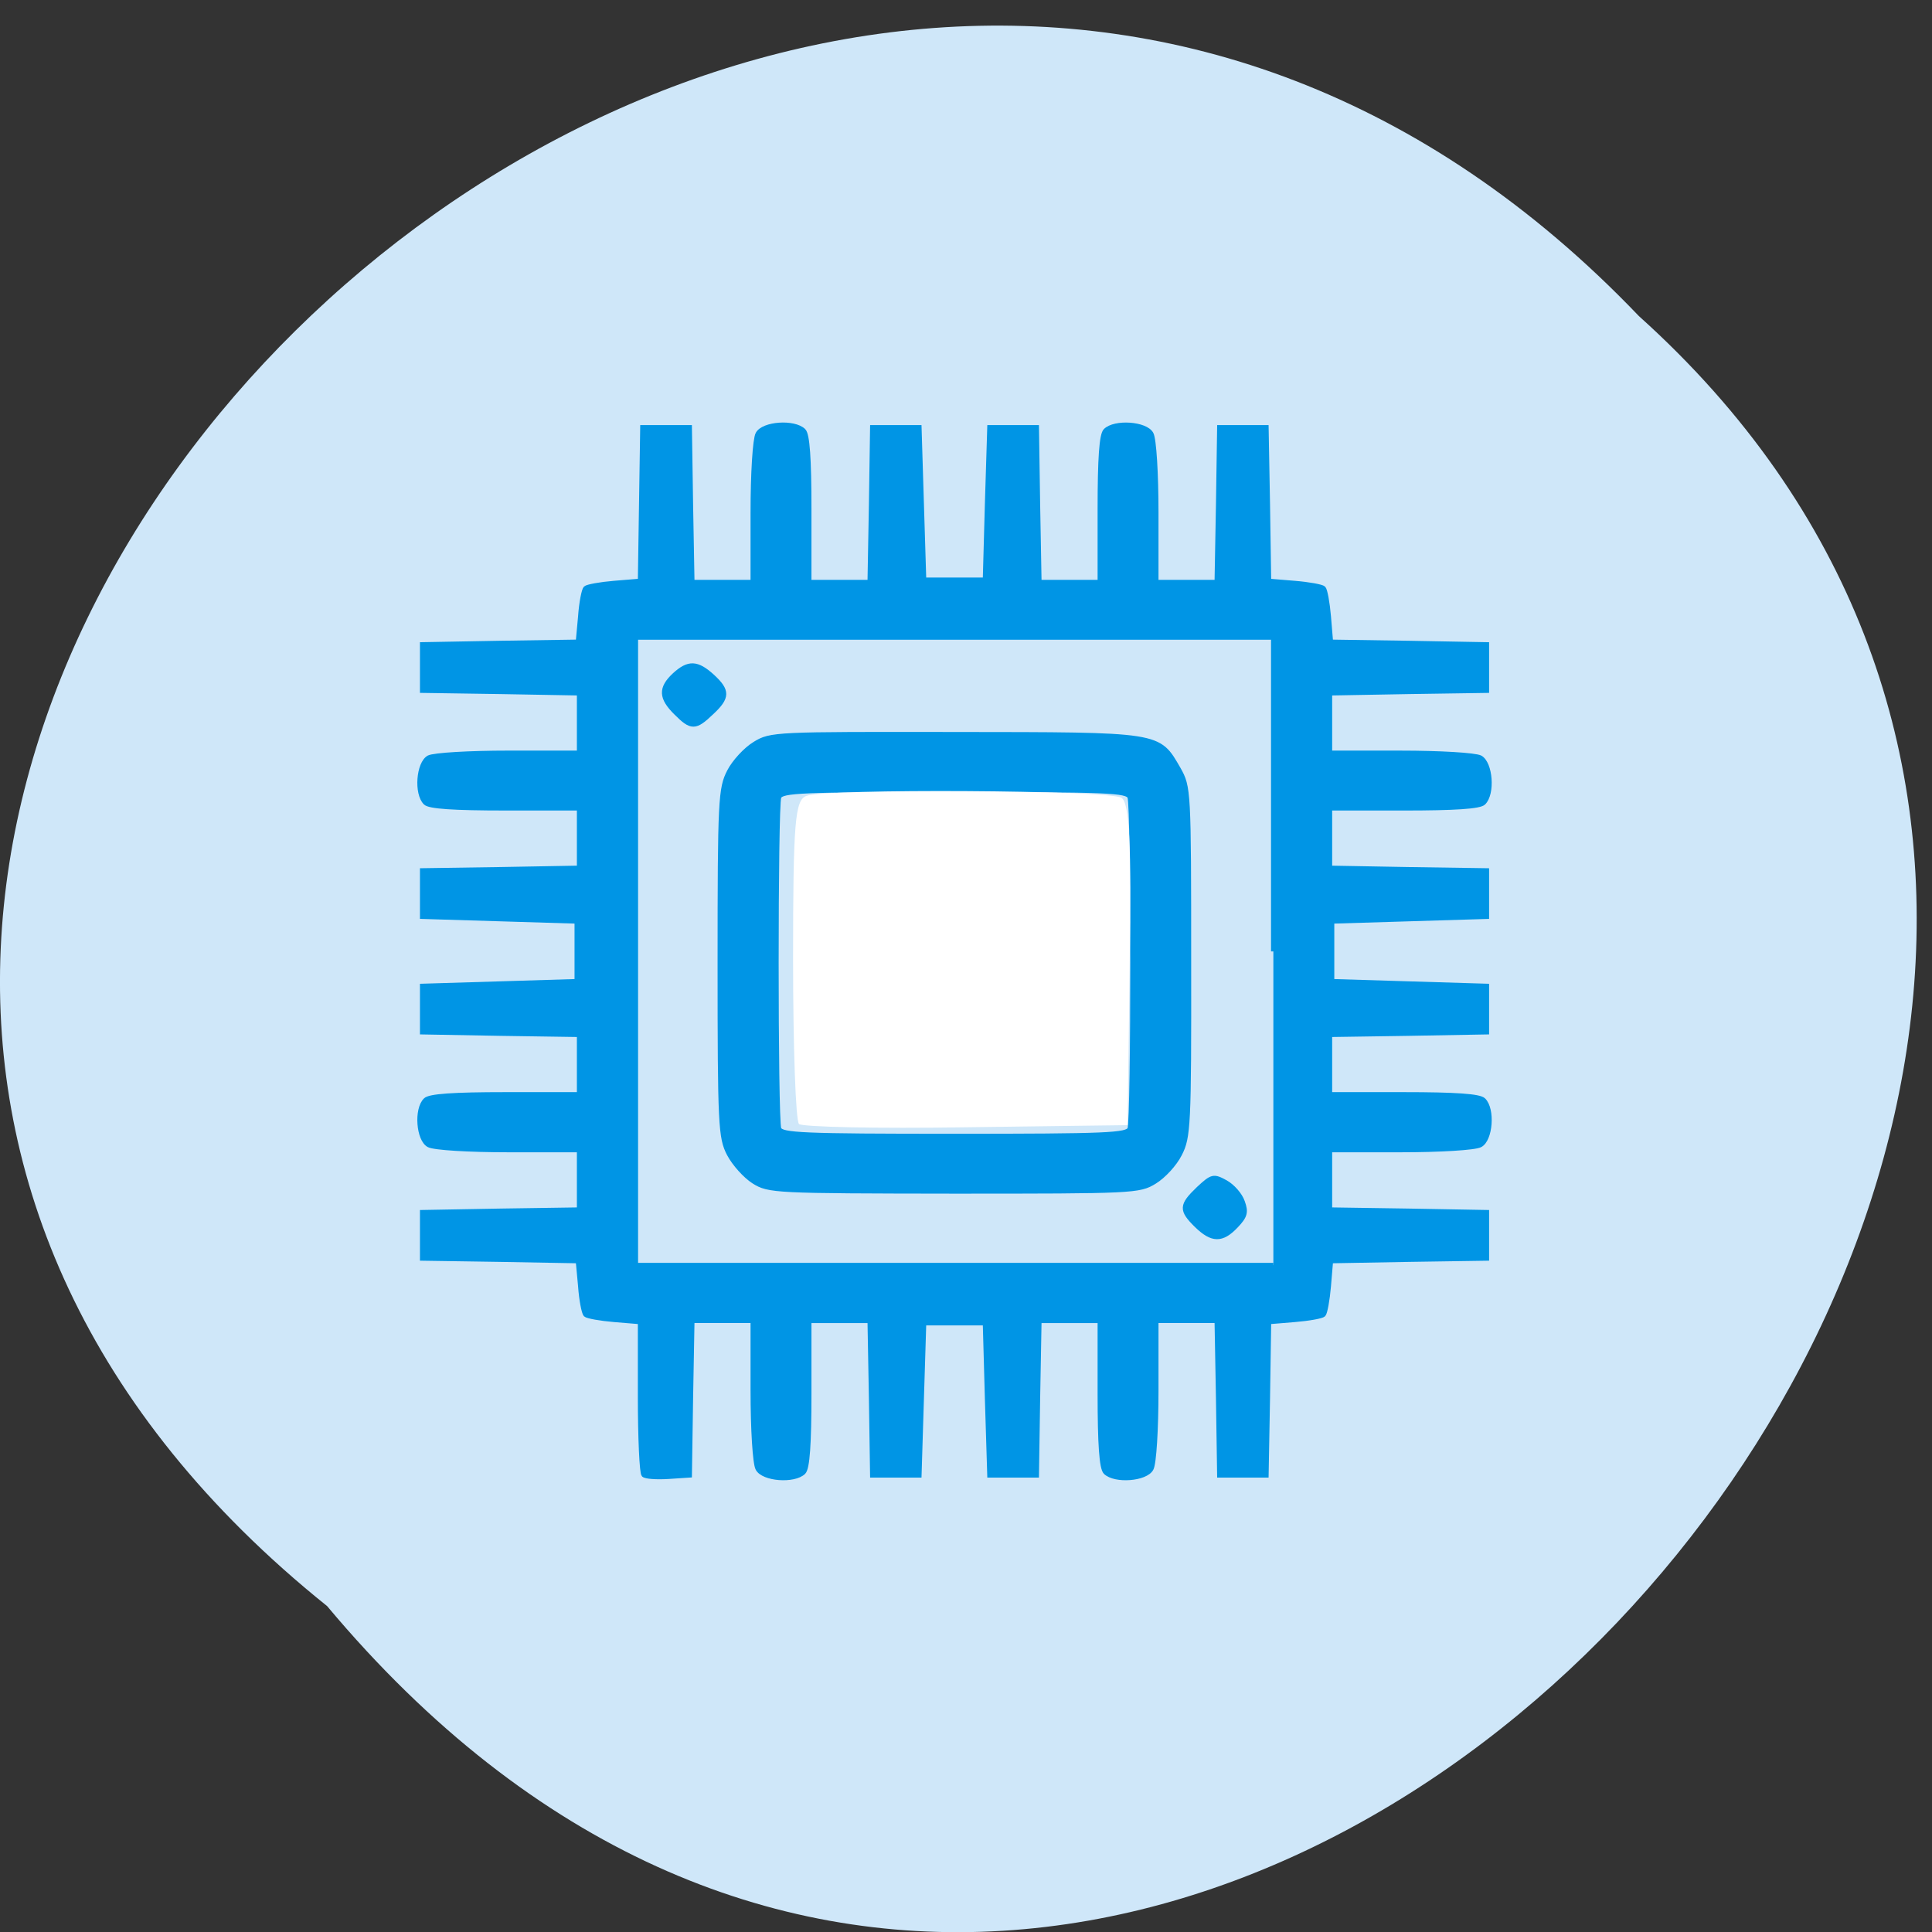 <svg xmlns="http://www.w3.org/2000/svg" viewBox="0 0 32 32"><rect x="0" y="0" width="32" height="32" fill="#333333" stroke="none"/><path d="m 5.418 26.602 c -16.11 -12.934 7.473 -36.28 21.727 -21.367 c 14.285 12.836 -8.01 37.75 -21.727 21.367" fill="#cfe7f9"/><path d="m 353.9 204.66 c -0.258 -0.26 -0.483 -5.097 -0.483 -10.779 v -10.324 l -3.511 -0.292 c -1.932 -0.162 -3.736 -0.487 -3.962 -0.714 c -0.225 -0.26 -0.58 -2.01 -0.709 -3.928 l -0.322 -3.474 l -10.661 -0.195 l -10.661 -0.162 v -6.363 l 10.725 -0.195 l 10.757 -0.162 v -8.246 h -9.662 c -5.443 0 -10.21 -0.292 -10.918 -0.682 c -1.417 -0.747 -1.739 -4.935 -0.451 -6.201 c 0.515 -0.552 3.865 -0.779 10.886 -0.779 h 10.145 v -8.246 l -10.757 -0.162 l -10.725 -0.195 v -6.363 l 10.596 -0.325 l 10.564 -0.325 v -8.279 l -10.564 -0.325 l -10.596 -0.325 v -6.363 l 10.725 -0.162 l 10.757 -0.195 v -8.246 h -10.145 c -7.02 0 -10.371 -0.227 -10.886 -0.747 c -1.288 -1.266 -0.966 -5.454 0.451 -6.234 c 0.709 -0.357 5.475 -0.649 10.918 -0.649 h 9.662 v -8.246 l -10.757 -0.195 l -10.725 -0.162 v -6.363 l 10.661 -0.195 l 10.661 -0.162 l 0.322 -3.506 c 0.129 -1.916 0.483 -3.669 0.709 -3.896 c 0.225 -0.227 1.997 -0.552 3.929 -0.714 l 3.543 -0.292 l 0.161 -10.616 l 0.161 -10.584 h 6.442 l 0.161 10.681 l 0.193 10.681 h 8.31 v -9.61 c 0 -5.389 0.29 -10.129 0.676 -10.844 c 0.741 -1.429 4.96 -1.721 6.248 -0.455 c 0.548 0.519 0.773 3.863 0.773 10.811 v 10.1 h 8.31 l 0.193 -10.681 l 0.161 -10.681 h 6.409 l 0.644 21.04 h 8.374 l 0.29 -10.519 l 0.322 -10.519 h 6.442 l 0.161 10.681 l 0.193 10.681 h 8.31 v -10.1 c 0 -6.98 0.225 -10.292 0.773 -10.811 c 1.256 -1.266 5.508 -0.974 6.248 0.455 c 0.386 0.714 0.676 5.454 0.676 10.844 v 9.61 h 8.31 l 0.193 -10.681 l 0.161 -10.681 h 6.409 l 0.193 10.584 l 0.161 10.616 l 3.511 0.292 c 1.965 0.162 3.736 0.487 3.962 0.714 c 0.225 0.227 0.548 1.98 0.709 3.896 l 0.29 3.506 l 10.693 0.162 l 10.661 0.195 v 6.363 l -10.757 0.162 l -10.725 0.195 v 8.246 h 9.662 c 5.443 0 10.21 0.292 10.918 0.649 c 1.417 0.779 1.739 4.967 0.451 6.234 c -0.515 0.519 -3.865 0.747 -10.918 0.747 h -10.113 v 8.246 l 10.725 0.195 l 10.757 0.162 v 6.363 l -21.19 0.649 v 8.279 l 21.19 0.649 v 6.363 l -10.757 0.195 l -10.725 0.162 v 8.246 h 10.113 c 7.05 0 10.403 0.227 10.918 0.779 c 1.288 1.266 0.966 5.454 -0.451 6.201 c -0.709 0.39 -5.475 0.682 -10.918 0.682 h -9.662 v 8.246 l 10.725 0.162 l 10.757 0.195 v 6.363 l -10.661 0.162 l -10.693 0.195 l -0.29 3.474 c -0.161 1.916 -0.483 3.669 -0.709 3.928 c -0.225 0.227 -1.997 0.552 -3.962 0.714 l -3.511 0.292 l -0.161 10.584 l -0.193 10.584 h -6.409 l -0.161 -10.649 l -0.193 -10.681 h -8.31 v 9.61 c 0 5.389 -0.29 10.129 -0.676 10.811 c -0.741 1.429 -4.96 1.753 -6.248 0.487 c -0.548 -0.552 -0.773 -3.863 -0.773 -10.844 v -10.06 h -8.31 l -0.193 10.681 l -0.161 10.649 h -6.442 l -0.322 -10.519 l -0.29 -10.487 h -8.374 l -0.322 10.487 l -0.322 10.519 h -6.409 l -0.161 -10.649 l -0.193 -10.681 h -8.31 v 10.06 c 0 6.98 -0.225 10.292 -0.773 10.844 c -1.288 1.266 -5.508 0.942 -6.248 -0.487 c -0.386 -0.682 -0.676 -5.422 -0.676 -10.811 v -9.61 h -8.31 l -0.193 10.681 l -0.161 10.649 l -2.931 0.195 c -1.578 0.097 -3.092 0 -3.35 -0.26 m 86.19 -72.24 v -43.34 h -87.28 v 86.65 h 87.28 m -10.5 -5.487 c -2.158 -2.143 -2.126 -2.76 0.258 -5.065 c 1.868 -1.753 2.061 -1.786 3.704 -0.877 c 0.934 0.519 1.997 1.721 2.319 2.695 c 0.515 1.429 0.354 1.98 -0.902 3.312 c -1.932 2.045 -3.253 2.01 -5.379 -0.065 m -60.62 -6.071 c -1.159 -0.747 -2.673 -2.435 -3.382 -3.799 c -1.159 -2.273 -1.256 -3.863 -1.256 -26.363 c 0 -22.564 0.097 -24.09 1.288 -26.427 c 0.676 -1.331 2.255 -3.052 3.478 -3.799 c 2.19 -1.364 2.77 -1.364 27.409 -1.331 c 28.375 0.032 27.795 -0.065 30.597 4.805 c 1.385 2.5 1.417 2.857 1.417 26.59 c 0.032 22.726 -0.064 24.22 -1.256 26.557 c -0.676 1.364 -2.222 3.052 -3.446 3.799 c -2.094 1.299 -2.867 1.331 -27.441 1.331 c -24.607 -0.032 -25.348 -0.065 -27.409 -1.364 m 51.47 -7.272 c 0.515 -1.331 0.515 -44.48 0 -45.777 c -0.322 -0.909 -3.06 -1.01 -23.995 -1.01 c -20.935 0 -23.673 0.097 -24.03 1.01 c -0.483 1.299 -0.483 44.45 0 45.777 c 0.354 0.877 3.092 1.01 24.03 1.01 c 20.935 0 23.673 -0.13 23.995 -1.01 m -62.1 -57.4 c -2.094 -2.078 -2.158 -3.409 -0.225 -5.227 c 1.932 -1.786 3.092 -1.721 5.185 0.195 c 2.126 1.98 2.126 2.889 -0.129 5 c -2.222 2.143 -2.738 2.143 -4.831 0.032" transform="matrix(0.121 0 0 0.12 -32.16 -0.132)" fill="#0095e5" stroke="#0095e5" stroke-width="0.64"/><path d="m 13.234 18.617 c -0.055 -0.051 -0.098 -1.277 -0.098 -2.723 c 0 -2.27 0.031 -2.641 0.219 -2.711 c 0.324 -0.125 5.02 -0.098 5.219 0.031 c 0.133 0.082 0.168 0.73 0.137 2.766 l -0.035 2.656 l -2.676 0.035 c -1.469 0.023 -2.715 -0.004 -2.77 -0.055" fill="#fff"/></svg>